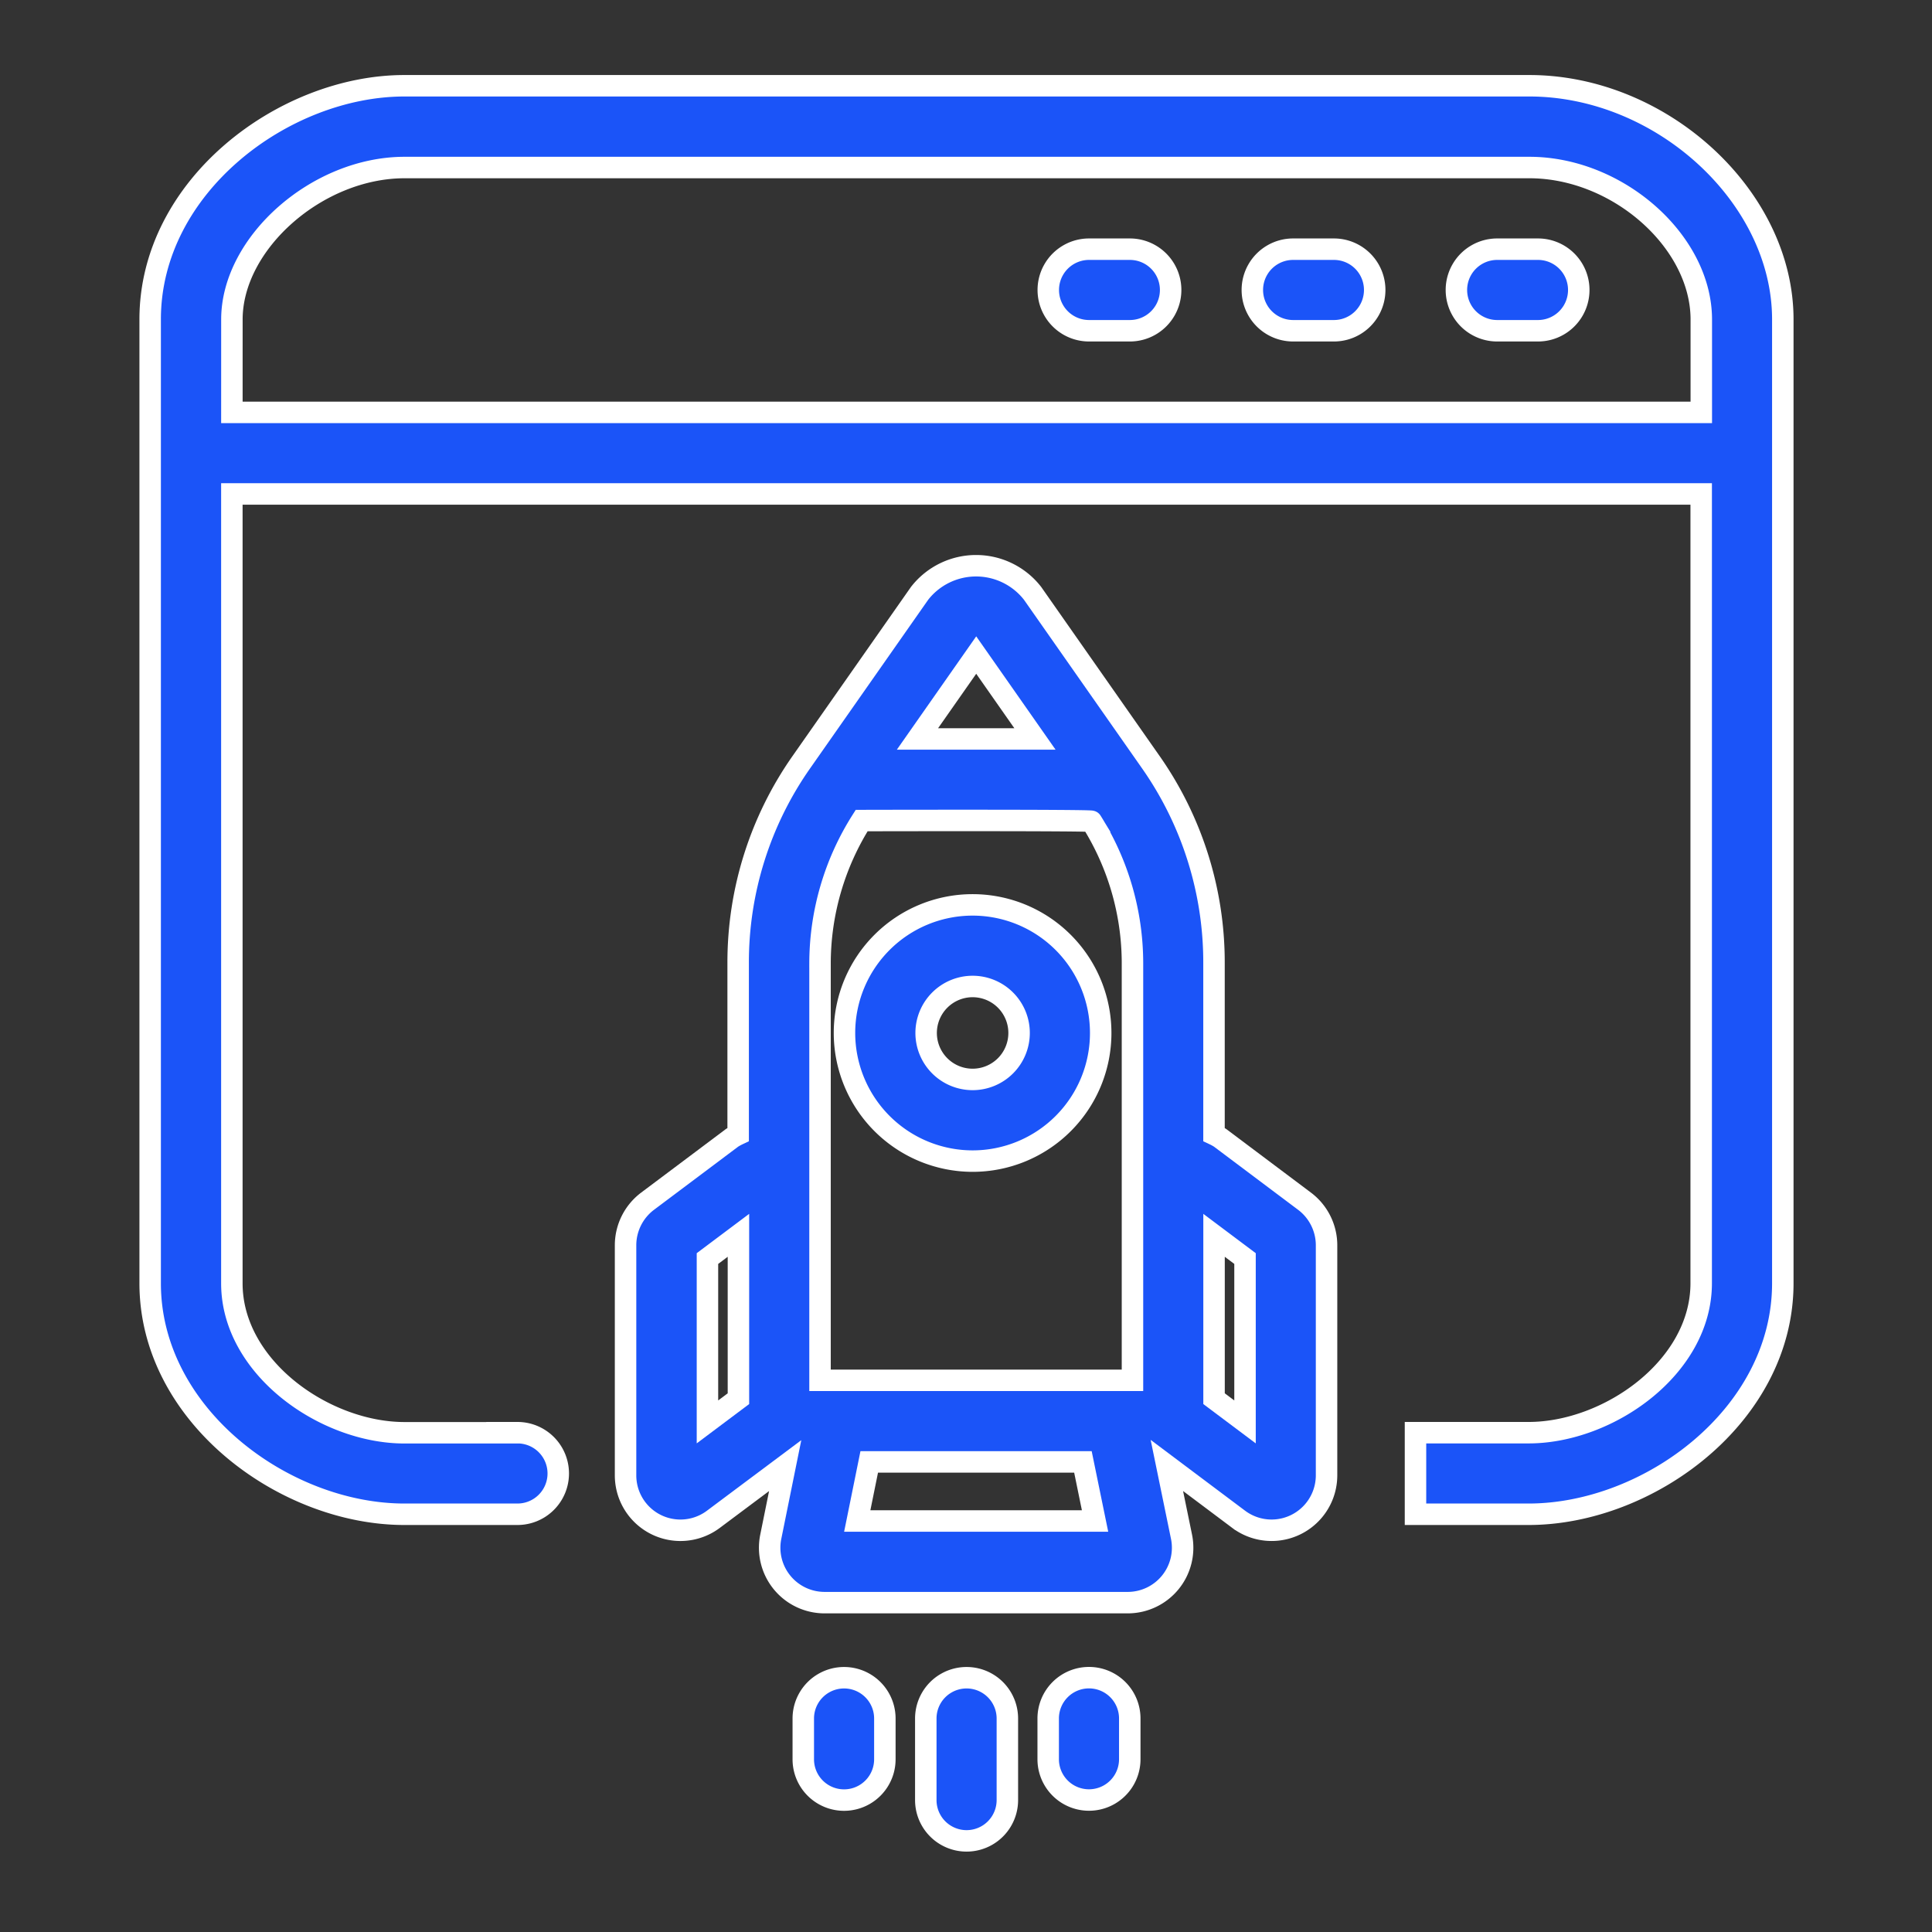 <?xml version="1.0" encoding="UTF-8"?> <svg xmlns="http://www.w3.org/2000/svg" xmlns:xlink="http://www.w3.org/1999/xlink" width="90" height="90" viewBox="0 0 90 90"><rect x="0" y="0" width="90" height="90" fill="#333333" stroke="none"/><defs><clipPath id="clip-path"><rect id="Rectangle_13" data-name="Rectangle 13" width="90" height="90" transform="translate(1320 248)" fill="#fff" stroke="#707070" stroke-width="1"></rect></clipPath></defs><g id="Mask_Group_5" data-name="Mask Group 5" transform="translate(-1320 -248)" clip-path="url(#clip-path)"><g id="Group_13" data-name="Group 13" transform="translate(-24.442 -433.948)"><path id="Path_61" data-name="Path 61" d="M158.737,118.734h-5.268c-3.718,0-8.042-3.04-8.042-6.96V75h68.447v36.77c0,3.919-4.323,6.96-8.041,6.96h-5.268v3.8h5.268c5.591,0,11.843-4.6,11.843-10.762v-44.9c0-5.7-5.629-10.883-11.811-10.883h-52.4c-5.591,0-11.844,4.655-11.844,10.883v44.9c0,6.159,6.253,10.762,11.844,10.762h5.267a1.9,1.9,0,0,0,0-3.8ZM145.429,66.874c0-3.573,3.983-7.08,8.042-7.08h52.4c4.117,0,8.008,3.441,8.008,7.08V71.2H145.428Z" transform="translate(1209.816 629.958)" fill="#1b54f8" stroke="#fff" stroke-width="1"></path><path id="Path_62" data-name="Path 62" d="M374.653,97.676h-1.9a1.9,1.9,0,0,0,0,3.8h1.9a1.9,1.9,0,0,0,0-3.8Z" transform="translate(1022.422 595.88)" fill="#1b54f8" stroke="#fff" stroke-width="1"></path><path id="Path_63" data-name="Path 63" d="M426.743,97.676h-1.9a1.9,1.9,0,1,0,0,3.8h1.9a1.9,1.9,0,0,0,0-3.8Z" transform="translate(979.838 595.88)" fill="#1b54f8" stroke="#fff" stroke-width="1"></path><path id="Path_64" data-name="Path 64" d="M478.833,97.676h-1.9a1.9,1.9,0,0,0,0,3.8h1.9a1.9,1.9,0,1,0,0-3.8Z" transform="translate(937.254 595.88)" fill="#1b54f8" stroke="#fff" stroke-width="1"></path><path id="Path_65" data-name="Path 65" d="M270.438,220.408l-.672,3.317a2.558,2.558,0,0,0,2.507,3.066H286.4a2.558,2.558,0,0,0,2.5-3.072l-.682-3.319,3.349,2.512a2.56,2.56,0,0,0,4.09-2.049V210.139a2.57,2.57,0,0,0-1.023-2.046L290.7,205.14a2.468,2.468,0,0,0-.286-.158v-7.992a16.251,16.251,0,0,0-2.951-9.362l-5.5-7.853a3.336,3.336,0,0,0-5.265,0l-5.5,7.853a16.241,16.241,0,0,0-2.951,9.362v7.992a2.545,2.545,0,0,0-.289.16l-3.936,2.953a2.57,2.57,0,0,0-1.02,2.044v10.722a2.557,2.557,0,0,0,4.092,2.047Zm3.357,2.58.558-2.753h9.955l.565,2.753Zm18.064-12.226v7.61l-1.443-1.082v-7.61Zm-12.522-28.113,2.736,3.908H276.6Zm-7.276,14.343A12.44,12.44,0,0,1,274,190.359s10.669-.026,10.706.035a12.422,12.422,0,0,1,1.91,6.6v19.441H272.061Zm-5.244,13.77,1.443-1.082v7.61l-1.443,1.082Z" transform="translate(1110.581 529.814)" fill="#1b54f8" stroke="#fff" stroke-width="1"></path><path id="Path_66" data-name="Path 66" d="M339.59,464.236v3.8a1.9,1.9,0,0,0,3.8,0v-3.8a1.9,1.9,0,0,0-3.8,0Z" transform="translate(1047.979 297.767)" fill="#1b54f8" stroke="#fff" stroke-width="1"></path><path id="Path_67" data-name="Path 67" d="M308.32,464.236v1.9a1.9,1.9,0,1,0,3.8,0v-1.9a1.9,1.9,0,0,0-3.8,0Z" transform="translate(1073.542 297.767)" fill="#1b54f8" stroke="#fff" stroke-width="1"></path><path id="Path_68" data-name="Path 68" d="M372.736,462.32a1.9,1.9,0,0,0-1.9,1.9v1.9a1.9,1.9,0,0,0,3.8,0v-1.9A1.9,1.9,0,0,0,372.736,462.32Z" transform="translate(1022.435 297.78)" fill="#1b54f8" stroke="#fff" stroke-width="1"></path><path id="Path_69" data-name="Path 69" d="M324.8,276.987a5.968,5.968,0,1,0-5.97-5.969A5.975,5.975,0,0,0,324.8,276.987Zm0-8.135a2.165,2.165,0,1,1-2.166,2.164A2.167,2.167,0,0,1,324.8,268.852Z" transform="translate(1064.951 459.05)" fill="#1b54f8" stroke="#fff" stroke-width="1"></path></g></g></svg> 